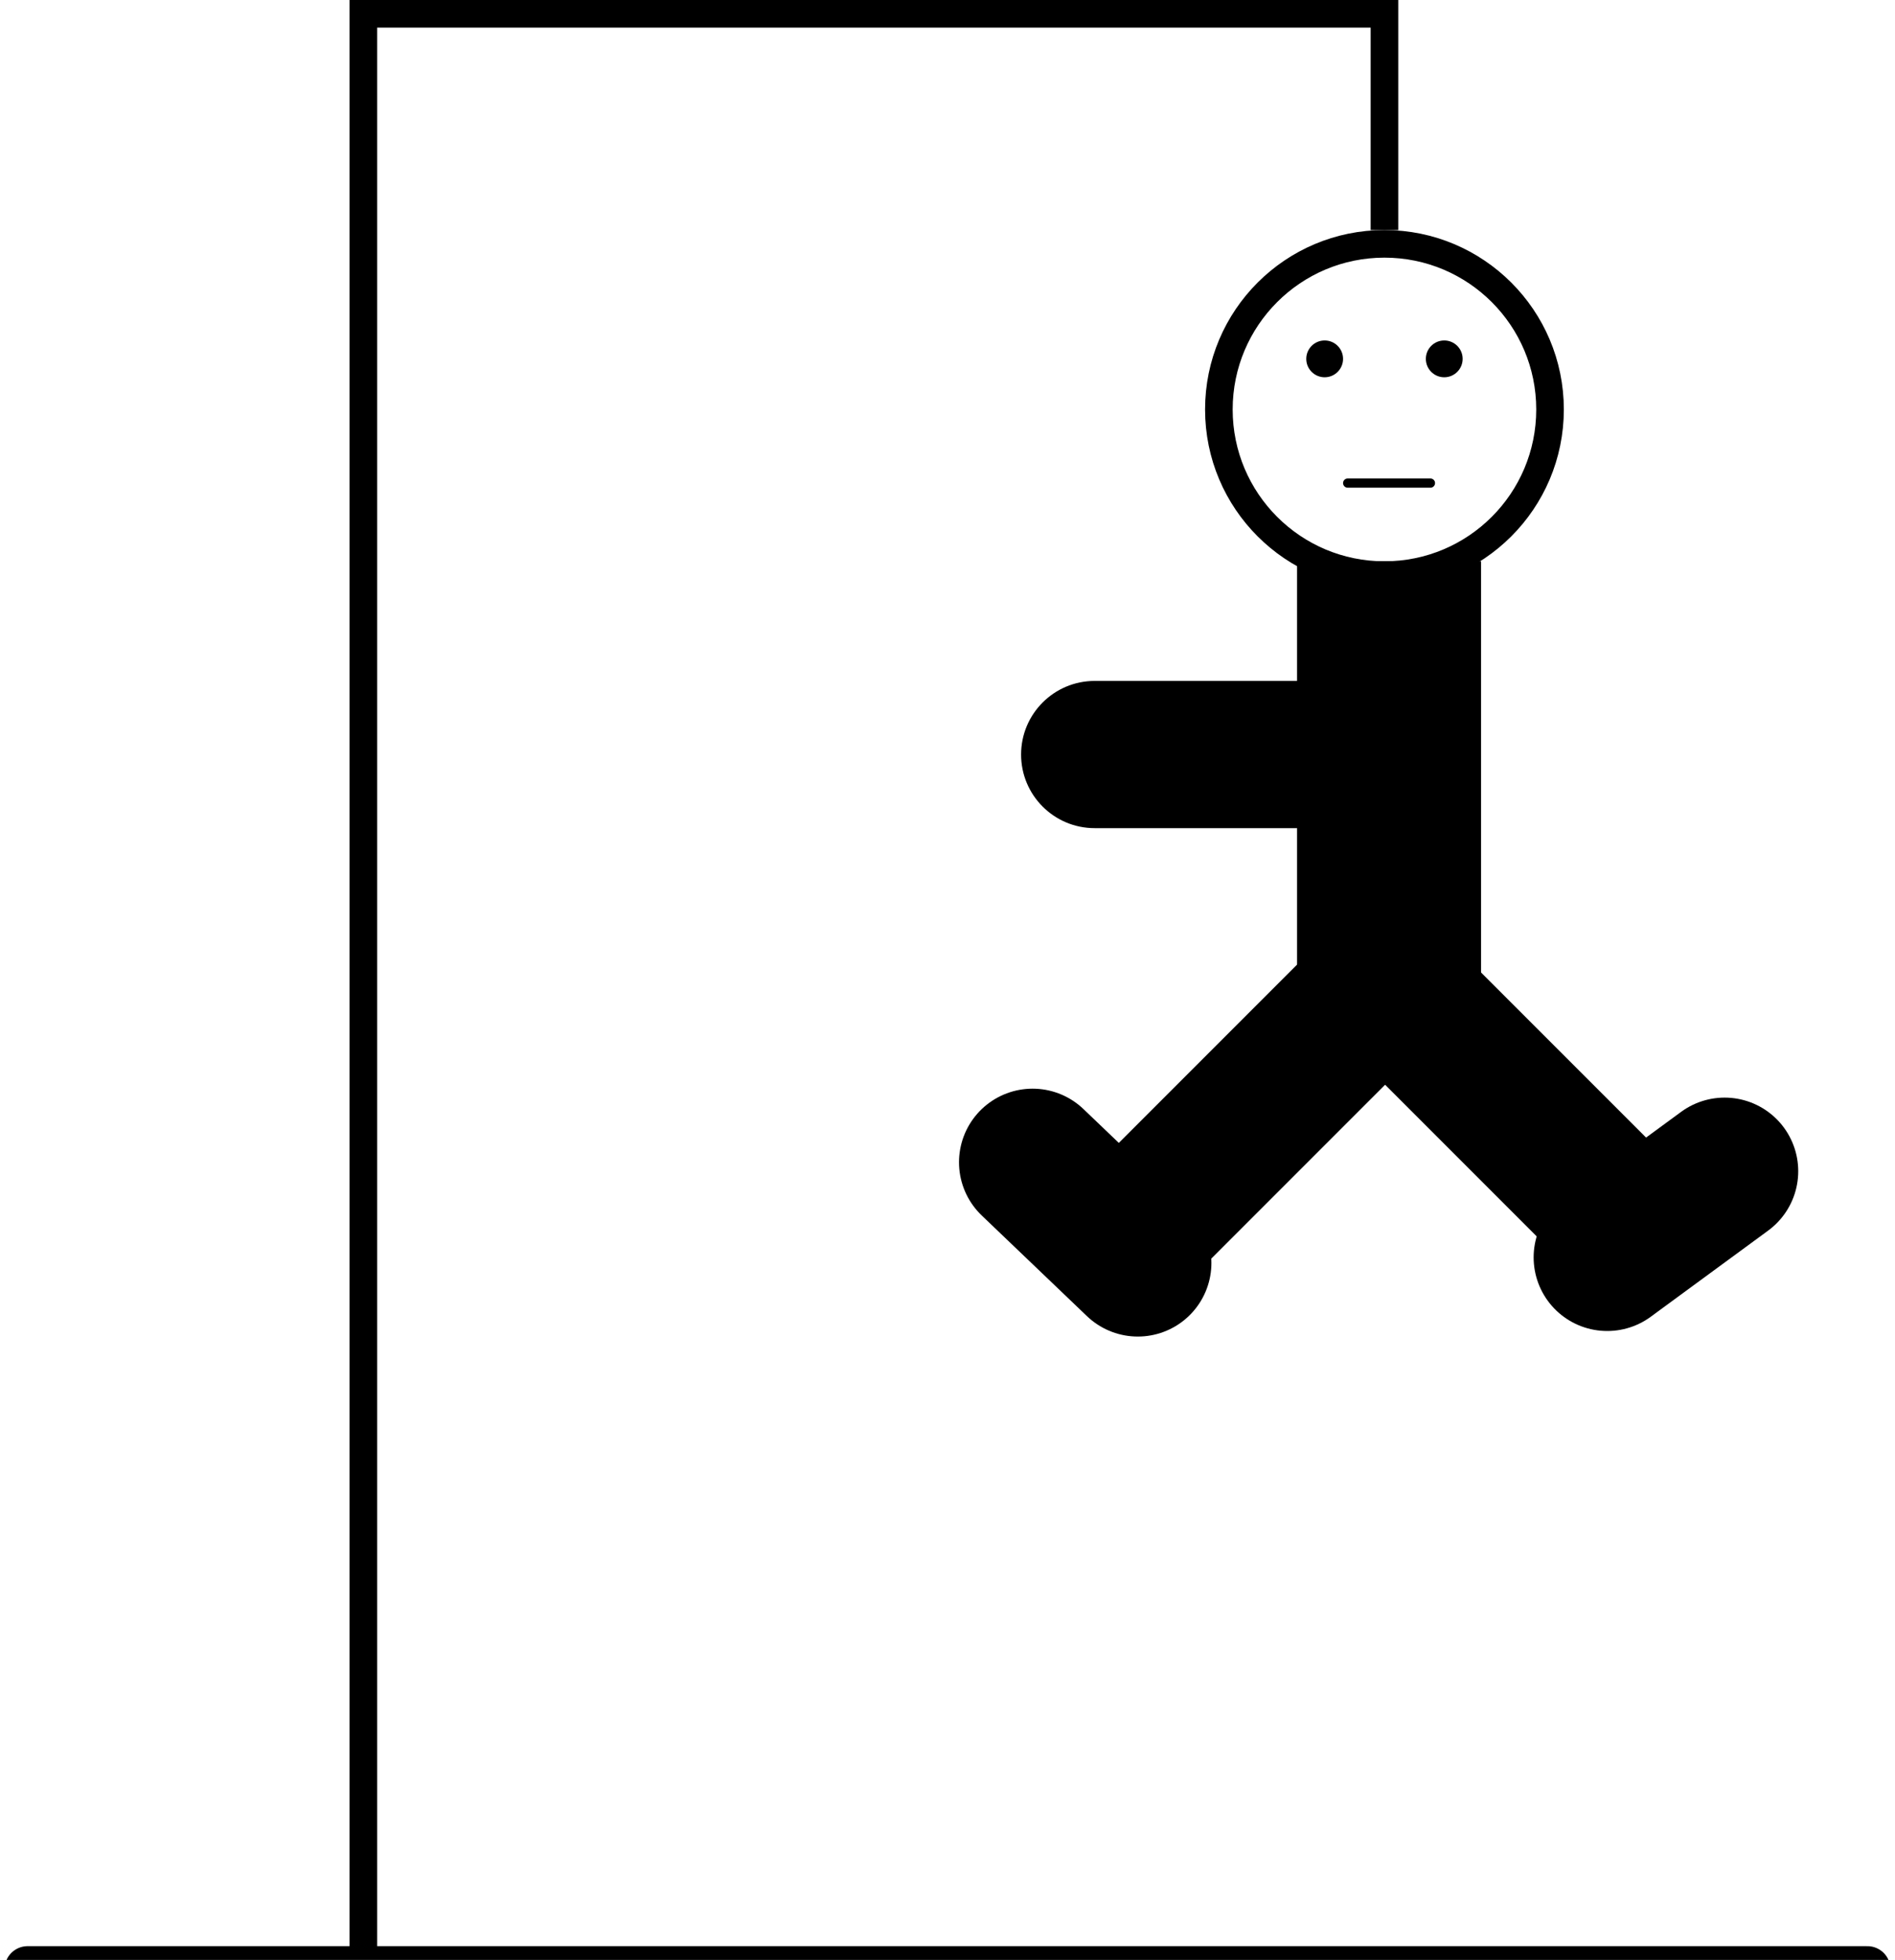 <svg width="206" height="213" viewBox="0 0 206 213" fill="none" xmlns="http://www.w3.org/2000/svg">
<g clip-path="url(#clip0_5_24)">
<g filter="url(#filter0_d_5_24)">
<path d="M3 210H203" stroke="black" stroke-width="5" stroke-linecap="round"/>
</g>
<line x1="39.5" y1="212" x2="39.5" y2="6.55671e-08" stroke="black" stroke-width="3"/>
<line x1="40" y1="1.5" x2="150" y2="1.5" stroke="black" stroke-width="3"/>
<line x1="150.5" y1="6.6828e-08" x2="150.5" y2="25" stroke="black" stroke-width="3"/>
<circle cx="150.5" cy="44.5" r="18" stroke="black" stroke-width="3"/>
<circle cx="144" cy="39" r="2" fill="black"/>
<circle cx="157" cy="39" r="2" fill="black"/>
<line x1="146.5" y1="52.5" x2="155.5" y2="52.5" stroke="black" stroke-linecap="round"/>
<path d="M161 71L161 61L141 61L141 71L161 71ZM141 106C141 111.523 145.477 116 151 116C156.523 116 161 111.523 161 106L141 106ZM141 71L141 106L161 106L161 71L141 71Z" fill="black"/>
<path d="M142.142 115L128 129.142" stroke="black" stroke-width="16" stroke-linecap="square"/>
<path d="M173.142 129.142L159 115" stroke="black" stroke-width="16" stroke-linecap="square"/>
<line x1="123.689" y1="137.251" x2="112.251" y2="126.311" stroke="black" stroke-width="16" stroke-linecap="round"/>
<line x1="174.717" y1="136.648" x2="187.48" y2="127.283" stroke="black" stroke-width="16" stroke-linecap="round"/>
<path d="M134 90H142V74H134V90ZM119 74C114.582 74 111 77.582 111 82C111 86.418 114.582 90 119 90V74ZM134 74H119V90H134V74Z" fill="black"/>
</g>
<defs>
<filter id="filter0_d_5_24" x="-3.5" y="207.5" width="213" height="13" filterUnits="userSpaceOnUse" color-interpolation-filters="sRGB">
<feFlood flood-opacity="0" result="BackgroundImageFix"/>
<feColorMatrix in="SourceAlpha" type="matrix" values="0 0 0 0 0 0 0 0 0 0 0 0 0 0 0 0 0 0 127 0" result="hardAlpha"/>
<feOffset dy="4"/>
<feGaussianBlur stdDeviation="2"/>
<feComposite in2="hardAlpha" operator="out"/>
<feColorMatrix type="matrix" values="0 0 0 0 0 0 0 0 0 0 0 0 0 0 0 0 0 0 0.25 0"/>
<feBlend mode="normal" in2="BackgroundImageFix" result="effect1_dropShadow_5_24"/>
<feBlend mode="normal" in="SourceGraphic" in2="effect1_dropShadow_5_24" result="shape"/>
</filter>
<clipPath id="clip0_5_24">
<rect width="206" height="213" fill="white"/>
</clipPath>
</defs>
</svg>
